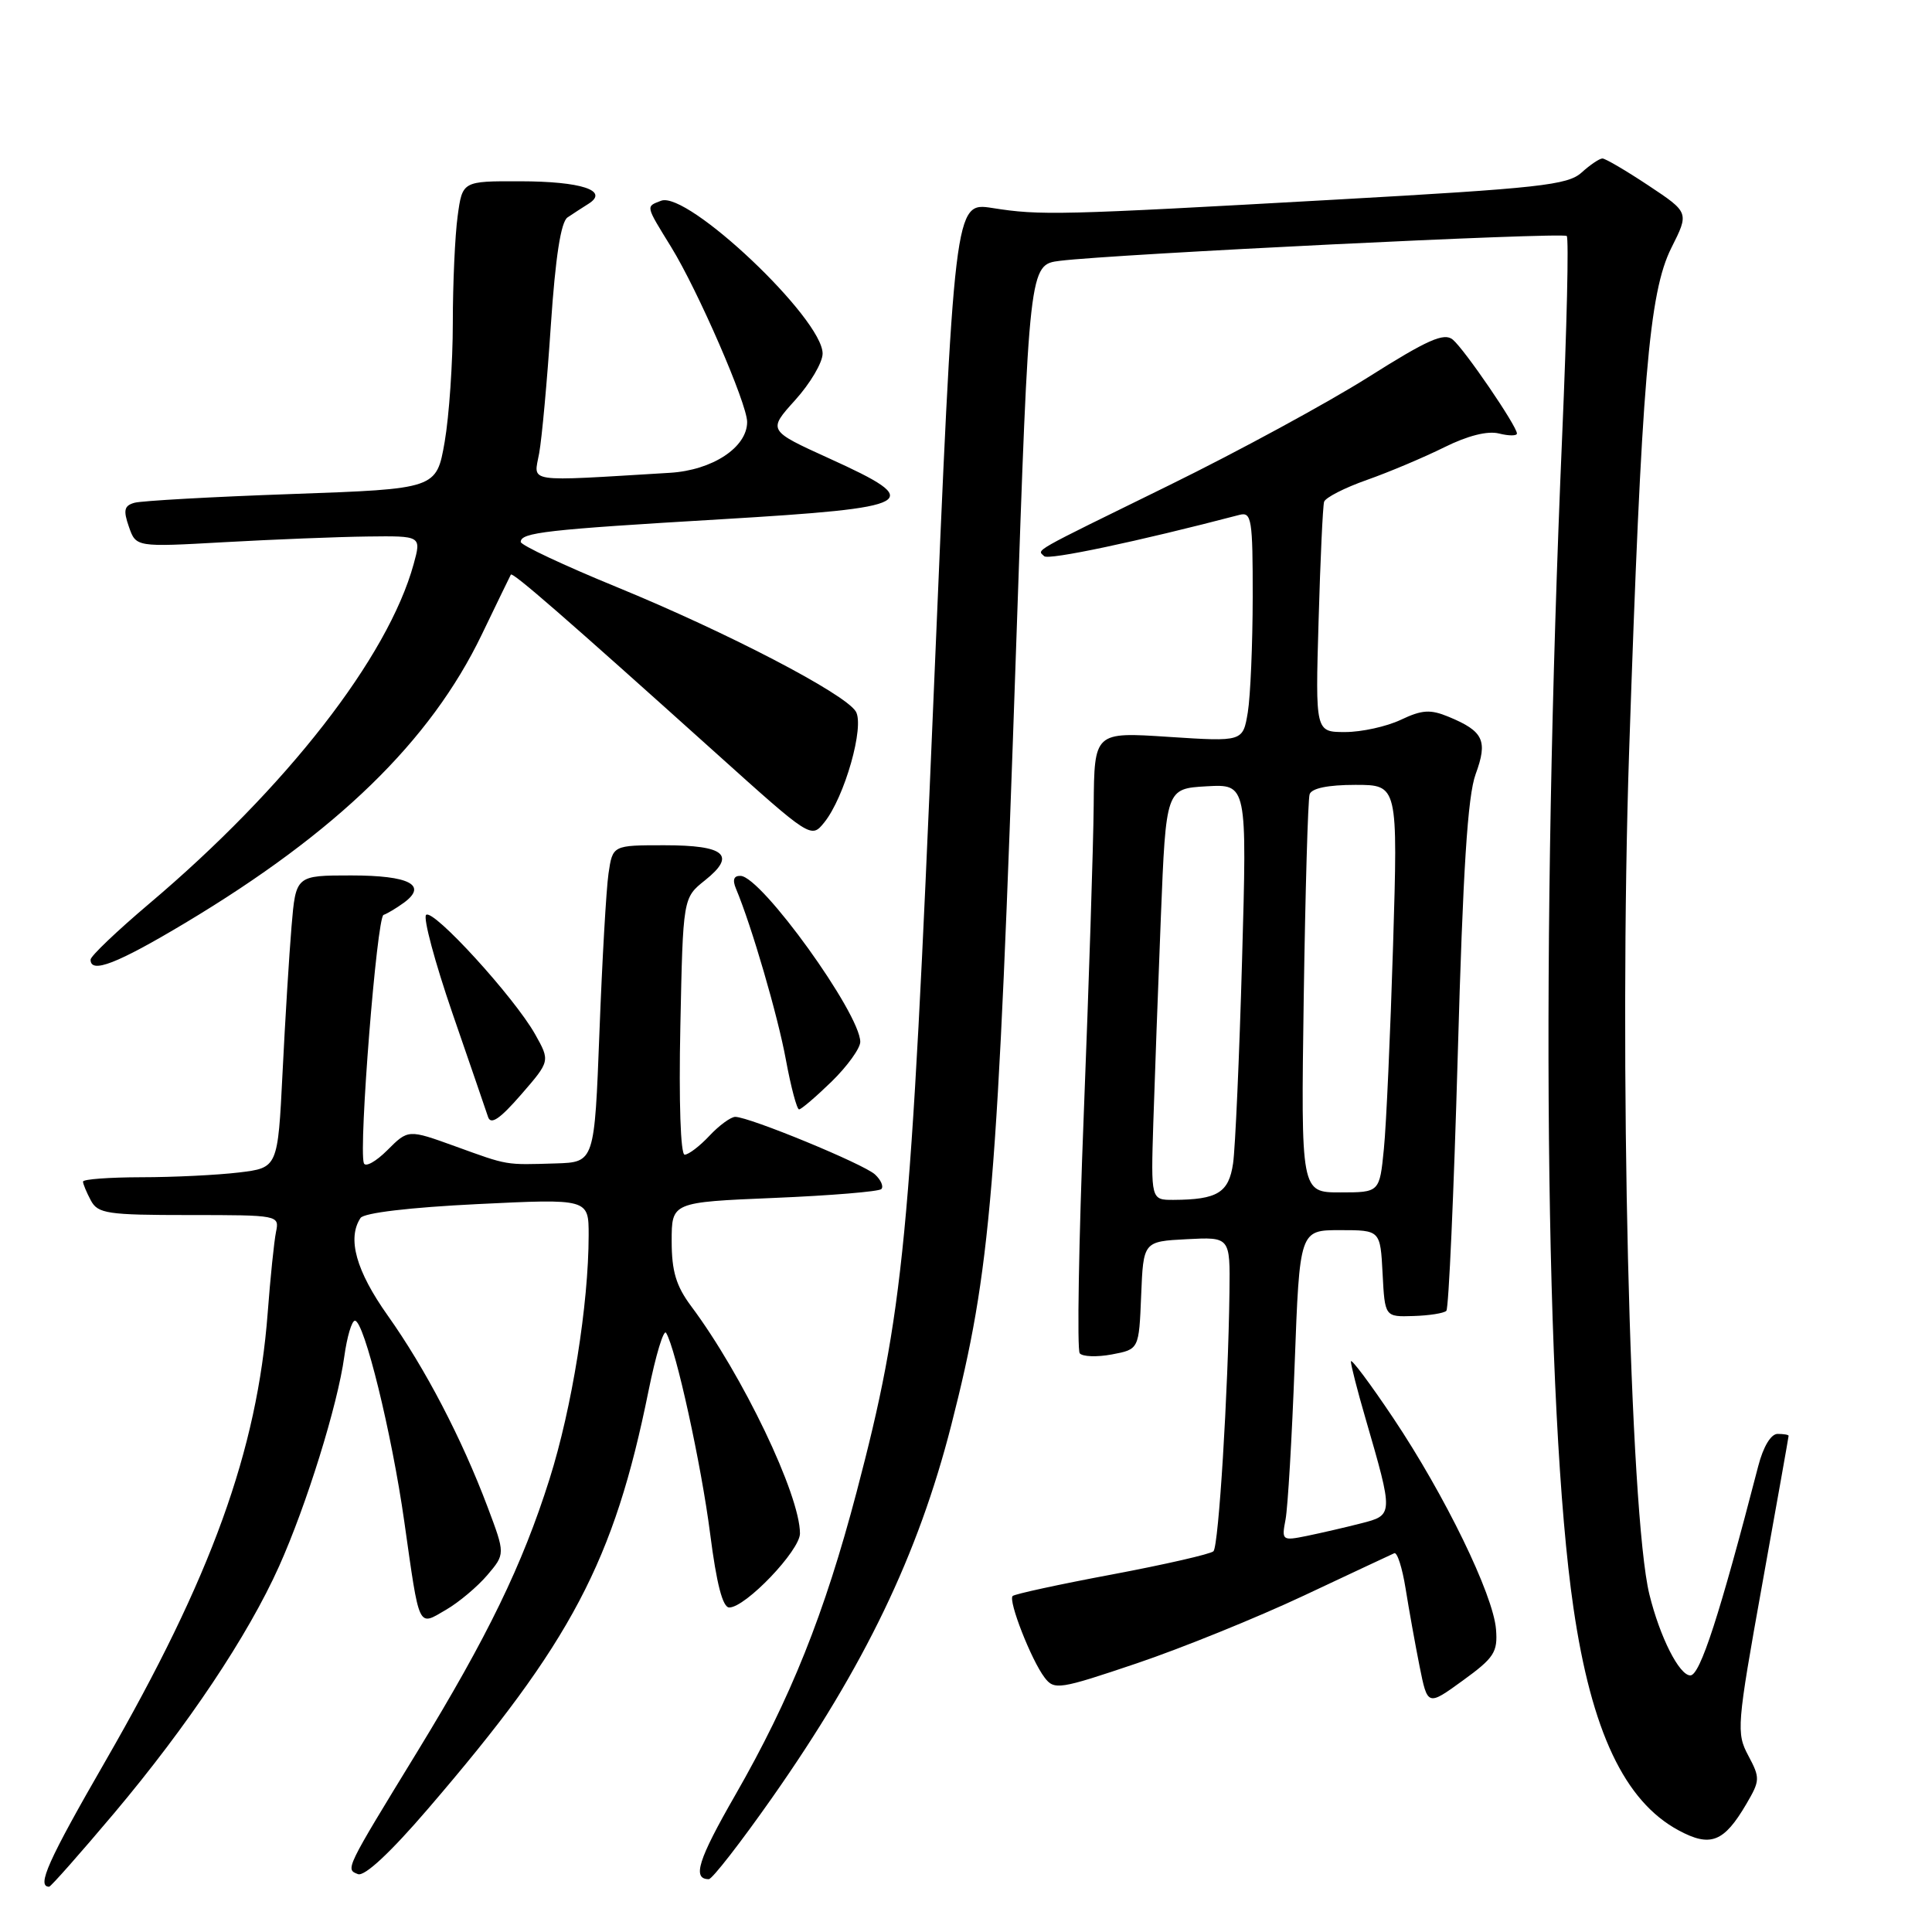 <?xml version="1.0" encoding="UTF-8" standalone="no"?>
<!DOCTYPE svg PUBLIC "-//W3C//DTD SVG 1.1//EN" "http://www.w3.org/Graphics/SVG/1.1/DTD/svg11.dtd" >
<svg xmlns="http://www.w3.org/2000/svg" xmlns:xlink="http://www.w3.org/1999/xlink" version="1.1" viewBox="0 0 256 256">
 <g >
 <path fill="currentColor"
d=" M 15.13 240.25 C 24.87 228.68 32.86 216.73 36.98 207.54 C 40.62 199.42 44.74 186.18 45.62 179.75 C 45.98 177.14 46.61 175.00 47.03 175.00 C 48.25 175.00 51.91 189.88 53.57 201.62 C 55.62 216.06 55.35 215.49 59.09 213.31 C 60.80 212.32 63.27 210.24 64.58 208.70 C 66.95 205.91 66.95 205.91 64.61 199.69 C 61.18 190.59 56.36 181.34 51.38 174.32 C 47.18 168.40 45.98 164.10 47.77 161.39 C 48.21 160.71 54.29 159.99 63.25 159.55 C 78.00 158.83 78.00 158.83 78.00 163.67 C 77.99 172.86 75.80 186.54 72.81 196.00 C 69.21 207.40 64.62 216.84 55.30 232.10 C 45.72 247.76 45.75 247.69 47.43 248.33 C 48.31 248.67 51.74 245.47 56.71 239.68 C 75.73 217.55 81.36 206.89 85.93 184.31 C 86.89 179.56 87.94 176.09 88.26 176.61 C 89.56 178.71 92.93 194.09 94.10 203.25 C 94.95 209.88 95.76 213.00 96.63 213.00 C 98.79 213.00 106.00 205.45 106.00 203.19 C 106.00 198.07 98.39 182.18 91.57 173.06 C 89.59 170.40 89.00 168.44 89.00 164.46 C 89.00 159.30 89.00 159.30 102.59 158.73 C 110.06 158.42 116.44 157.89 116.78 157.56 C 117.11 157.22 116.73 156.35 115.94 155.62 C 114.43 154.23 99.28 147.99 97.42 147.99 C 96.83 148.00 95.29 149.12 94.00 150.50 C 92.71 151.88 91.23 153.00 90.72 153.00 C 90.18 153.00 89.94 146.01 90.15 135.99 C 90.50 118.97 90.50 118.97 93.41 116.65 C 97.60 113.31 96.09 112.00 88.03 112.00 C 81.18 112.00 81.18 112.00 80.63 115.75 C 80.33 117.81 79.79 127.26 79.43 136.75 C 78.77 154.00 78.77 154.00 73.64 154.16 C 66.88 154.36 67.41 154.46 60.29 151.88 C 54.09 149.64 54.09 149.64 51.32 152.41 C 49.80 153.93 48.40 154.70 48.21 154.12 C 47.51 152.04 49.94 121.52 50.82 121.23 C 51.31 121.06 52.52 120.34 53.51 119.62 C 56.71 117.28 54.25 116.00 46.54 116.00 C 39.20 116.00 39.20 116.00 38.63 122.75 C 38.32 126.46 37.78 135.18 37.44 142.12 C 36.81 154.74 36.81 154.74 31.66 155.36 C 28.82 155.70 23.01 155.99 18.75 155.99 C 14.49 156.00 11.00 156.25 11.00 156.57 C 11.00 156.88 11.47 158.00 12.04 159.07 C 12.97 160.81 14.23 161.00 25.05 161.00 C 36.95 161.00 37.03 161.02 36.57 163.25 C 36.32 164.49 35.82 169.31 35.47 173.97 C 34.08 192.21 28.01 208.98 14.00 233.30 C 6.36 246.55 4.82 250.00 6.51 250.00 C 6.73 250.00 10.61 245.61 15.13 240.25 Z  M 102.28 238.25 C 114.60 220.69 121.65 206.04 126.05 188.83 C 131.32 168.20 132.18 157.87 134.64 85.78 C 136.37 35.07 136.37 35.07 140.44 34.56 C 147.72 33.66 207.08 30.75 207.60 31.27 C 207.89 31.55 207.61 43.42 207.00 57.64 C 204.11 124.89 204.71 187.19 208.49 213.05 C 210.88 229.41 215.26 238.67 222.42 242.53 C 226.65 244.81 228.43 244.11 231.41 239.02 C 233.22 235.93 233.24 235.59 231.66 232.63 C 230.06 229.63 230.13 228.69 233.49 210.00 C 235.42 199.28 237.00 190.39 237.00 190.25 C 237.00 190.11 236.34 190.00 235.54 190.00 C 234.66 190.00 233.64 191.69 232.98 194.25 C 227.86 214.01 225.27 222.00 223.98 222.00 C 222.51 222.00 219.94 216.91 218.55 211.26 C 215.94 200.57 214.50 140.59 215.87 99.50 C 217.52 50.43 218.50 38.75 221.47 32.83 C 223.82 28.16 223.82 28.16 218.43 24.58 C 215.46 22.61 212.72 21.00 212.33 21.00 C 211.94 21.00 210.70 21.84 209.56 22.87 C 207.74 24.52 203.94 24.94 177.00 26.45 C 140.29 28.51 137.88 28.57 131.48 27.56 C 126.46 26.78 126.46 26.78 123.69 92.64 C 120.67 164.56 119.76 173.89 113.51 197.68 C 109.25 213.86 104.75 225.09 97.43 237.85 C 92.50 246.43 91.69 249.00 93.92 249.00 C 94.37 249.00 98.13 244.16 102.28 238.25 Z  M 198.23 215.90 C 197.87 211.30 191.46 198.13 184.62 187.91 C 181.53 183.29 179.00 179.92 179.00 180.40 C 179.00 180.89 179.86 184.26 180.92 187.89 C 184.66 200.79 184.66 200.75 180.32 201.86 C 178.22 202.40 174.99 203.14 173.15 203.52 C 169.89 204.18 169.81 204.12 170.34 201.35 C 170.64 199.78 171.19 190.51 171.55 180.75 C 172.21 163.00 172.21 163.00 177.56 163.00 C 182.90 163.00 182.90 163.00 183.20 168.75 C 183.50 174.50 183.50 174.50 187.28 174.38 C 189.36 174.32 191.33 174.01 191.65 173.69 C 191.96 173.37 192.64 158.12 193.16 139.80 C 193.85 115.27 194.47 105.47 195.53 102.58 C 197.16 98.14 196.58 96.90 191.98 94.99 C 189.52 93.97 188.44 94.04 185.61 95.38 C 183.73 96.27 180.42 97.00 178.24 97.00 C 174.29 97.00 174.29 97.00 174.72 82.25 C 174.95 74.14 175.28 67.05 175.45 66.49 C 175.62 65.94 178.17 64.63 181.13 63.59 C 184.08 62.55 188.69 60.60 191.37 59.27 C 194.47 57.73 197.11 57.06 198.62 57.44 C 199.93 57.77 201.00 57.77 201.00 57.44 C 201.00 56.46 194.05 46.28 192.50 45.00 C 191.35 44.04 189.16 45.01 181.28 49.99 C 175.90 53.38 164.07 59.81 155.00 64.26 C 136.25 73.46 137.44 72.78 138.36 73.70 C 138.92 74.25 150.73 71.76 164.25 68.22 C 165.84 67.81 166.00 68.80 165.99 79.13 C 165.98 85.39 165.69 92.25 165.34 94.39 C 164.69 98.28 164.69 98.28 154.85 97.64 C 145.00 96.99 145.00 96.99 144.92 106.74 C 144.87 112.11 144.28 130.45 143.61 147.50 C 142.94 164.55 142.70 178.87 143.07 179.32 C 143.44 179.77 145.35 179.84 147.33 179.47 C 150.92 178.79 150.92 178.79 151.21 171.65 C 151.50 164.50 151.50 164.50 157.25 164.20 C 163.00 163.90 163.00 163.90 162.91 171.20 C 162.74 184.41 161.48 204.85 160.79 205.55 C 160.41 205.92 154.38 207.30 147.38 208.62 C 140.38 209.93 134.44 211.22 134.18 211.48 C 133.57 212.10 136.65 219.97 138.41 222.28 C 139.69 223.97 140.35 223.87 150.63 220.40 C 156.61 218.38 166.57 214.34 172.78 211.42 C 178.98 208.50 184.37 205.98 184.75 205.81 C 185.14 205.64 185.81 207.75 186.25 210.50 C 186.69 213.25 187.52 217.88 188.10 220.79 C 189.16 226.07 189.16 226.07 193.83 222.68 C 197.98 219.67 198.47 218.92 198.23 215.90 Z  M 70.91 137.05 C 68.14 132.13 57.37 120.34 56.46 121.23 C 56.05 121.63 57.62 127.48 59.94 134.23 C 62.27 140.98 64.40 147.18 64.67 148.00 C 65.03 149.09 66.23 148.28 69.04 145.05 C 72.90 140.60 72.90 140.60 70.91 137.05 Z  M 110.21 143.30 C 112.29 141.26 113.99 138.90 113.99 138.05 C 113.96 134.27 100.92 116.17 98.14 116.06 C 97.23 116.02 97.03 116.58 97.52 117.75 C 99.59 122.68 103.06 134.57 104.13 140.40 C 104.80 144.03 105.59 147.00 105.88 147.00 C 106.17 147.00 108.12 145.33 110.21 143.30 Z  M 24.55 122.29 C 44.65 110.25 57.02 98.23 63.83 84.10 C 65.84 79.92 67.58 76.34 67.69 76.14 C 67.91 75.75 74.88 81.82 94.89 99.81 C 107.44 111.10 107.48 111.12 109.21 108.99 C 111.92 105.64 114.60 96.18 113.39 94.26 C 111.89 91.87 96.26 83.75 81.75 77.80 C 74.74 74.93 69.00 72.23 69.00 71.81 C 69.00 70.56 72.33 70.18 95.49 68.81 C 121.64 67.25 122.79 66.61 109.89 60.75 C 101.73 57.04 101.73 57.04 105.36 53.02 C 107.36 50.81 109.00 48.03 109.00 46.85 C 109.00 42.21 91.09 25.26 87.60 26.60 C 85.55 27.39 85.50 27.16 88.93 32.73 C 92.49 38.51 99.00 53.51 99.00 55.91 C 99.00 59.28 94.40 62.31 88.76 62.65 C 69.29 63.82 70.73 64.03 71.44 60.07 C 71.80 58.11 72.50 50.47 72.99 43.09 C 73.60 34.05 74.32 29.40 75.20 28.81 C 75.91 28.33 77.17 27.51 78.00 26.99 C 80.74 25.25 77.02 24.03 68.89 24.02 C 61.27 24.00 61.27 24.00 60.64 28.64 C 60.29 31.19 60.00 37.57 60.00 42.81 C 60.00 48.05 59.51 55.13 58.92 58.56 C 57.83 64.78 57.83 64.78 38.67 65.46 C 28.13 65.83 18.74 66.36 17.82 66.62 C 16.46 67.00 16.31 67.60 17.08 69.80 C 18.02 72.50 18.02 72.50 29.76 71.84 C 36.22 71.48 44.73 71.14 48.67 71.09 C 55.84 71.00 55.84 71.00 54.81 74.75 C 51.41 87.10 37.94 104.39 19.75 119.76 C 15.49 123.37 12.00 126.69 12.00 127.16 C 12.00 129.06 15.51 127.70 24.55 122.29 Z  M 152.82 148.75 C 153.00 143.11 153.45 130.85 153.82 121.50 C 154.50 104.50 154.50 104.50 159.87 104.19 C 165.24 103.89 165.24 103.89 164.58 127.19 C 164.22 140.01 163.68 152.14 163.39 154.15 C 162.82 158.04 161.33 158.96 155.50 158.99 C 152.50 159.00 152.50 159.00 152.82 148.75 Z  M 172.75 132.25 C 172.96 118.09 173.31 105.94 173.53 105.25 C 173.79 104.45 175.95 104.00 179.59 104.00 C 185.23 104.00 185.23 104.00 184.59 125.25 C 184.23 136.94 183.69 149.09 183.37 152.25 C 182.80 158.00 182.80 158.00 177.59 158.00 C 172.38 158.00 172.38 158.00 172.75 132.25 Z "/>
</g>
</svg>